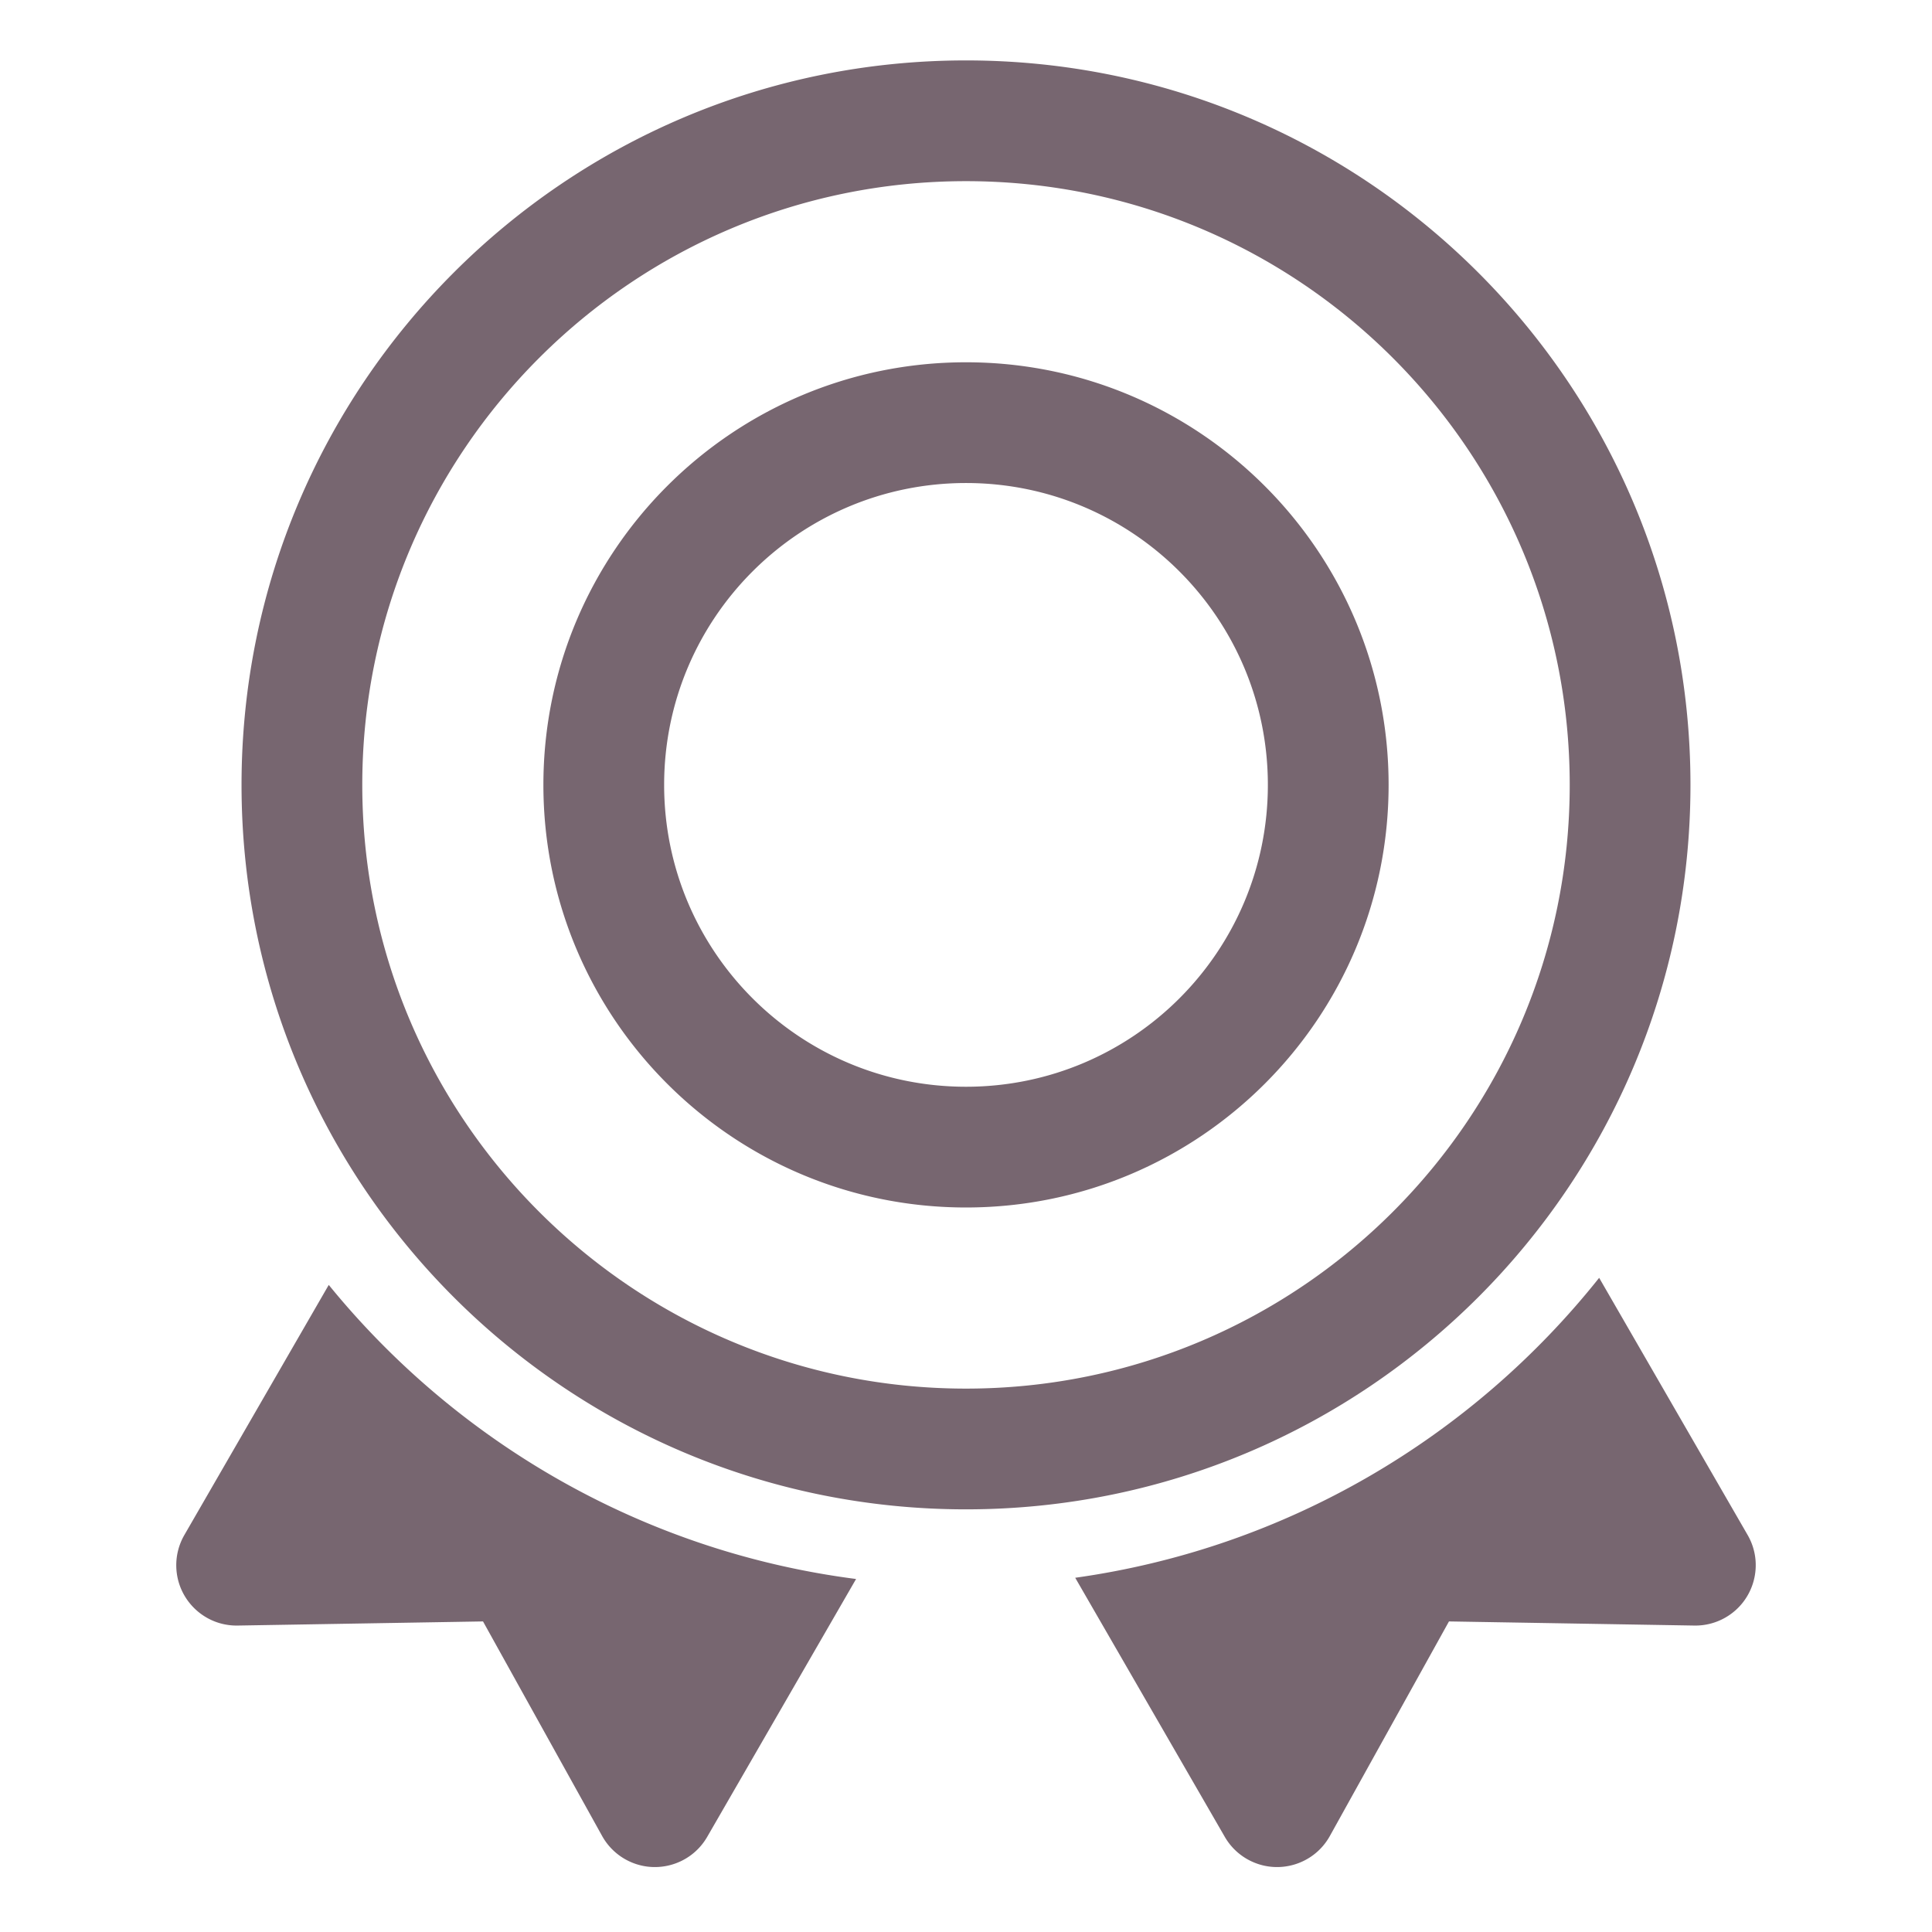 <?xml version="1.0" standalone="no"?><!DOCTYPE svg PUBLIC "-//W3C//DTD SVG 1.1//EN" "http://www.w3.org/Graphics/SVG/1.1/DTD/svg11.dtd"><svg class="icon" width="200px" height="200.00px" viewBox="0 0 1024 1024" version="1.1" xmlns="http://www.w3.org/2000/svg"><path fill="#7766709|-1,7766710|-1,7766711|-1,7766712|-1,7766713|-1,7766714|-1,7766715|-1,7766716|-1,7766717|-1,7766718|-1,7766719|-1,7766720|-1,7766721|-1,7766722|-1,7766723|-1,7766724|-1,7766725|-1,7766726|-1,7766727|-1,7766728|-1" d="M512 575.997c88.361 0 159.992-71.631 159.992-159.992s-71.631-159.992-159.992-159.992-159.992 71.631-159.992 159.992 71.63 159.992 159.992 159.992z m0 63.998c-123.705 0-223.989-100.284-223.989-223.989s100.284-223.989 223.989-223.989 223.989 100.284 223.989 223.989-100.284 223.989-223.989 223.989z m0 95.995c176.723 0 319.985-143.262 319.985-319.985S688.723 96.02 512 96.02 192.015 239.282 192.015 416.005s143.262 319.985 319.985 319.985z m0 63.997c-212.067 0-383.981-171.914-383.981-383.981S299.933 32.023 512 32.023 895.981 203.938 895.981 416.005 724.067 799.986 512 799.986z m-58.259 36.91l-78.912 136.68c-8.836 15.305-28.406 20.548-43.711 11.712a32.005 32.005 0 0 1-11.978-12.18l-63.129-113.719-130.048 2.188c-17.669 0.297-32.235-13.786-32.532-31.455a31.999 31.999 0 0 1 4.283-16.538l76.533-132.559c68.16 83.716 167.06 141.407 279.494 155.872z m393.845-159.622l78.698 136.31c8.836 15.305 3.593 34.874-11.712 43.711a31.999 31.999 0 0 1-16.538 4.283l-130.048-2.188-63.129 113.719c-8.577 15.451-28.057 21.023-43.508 12.445a31.997 31.997 0 0 1-12.18-11.978L569.885 836.249c112.108-15.706 210.419-74.441 277.701-158.976z" /></svg>